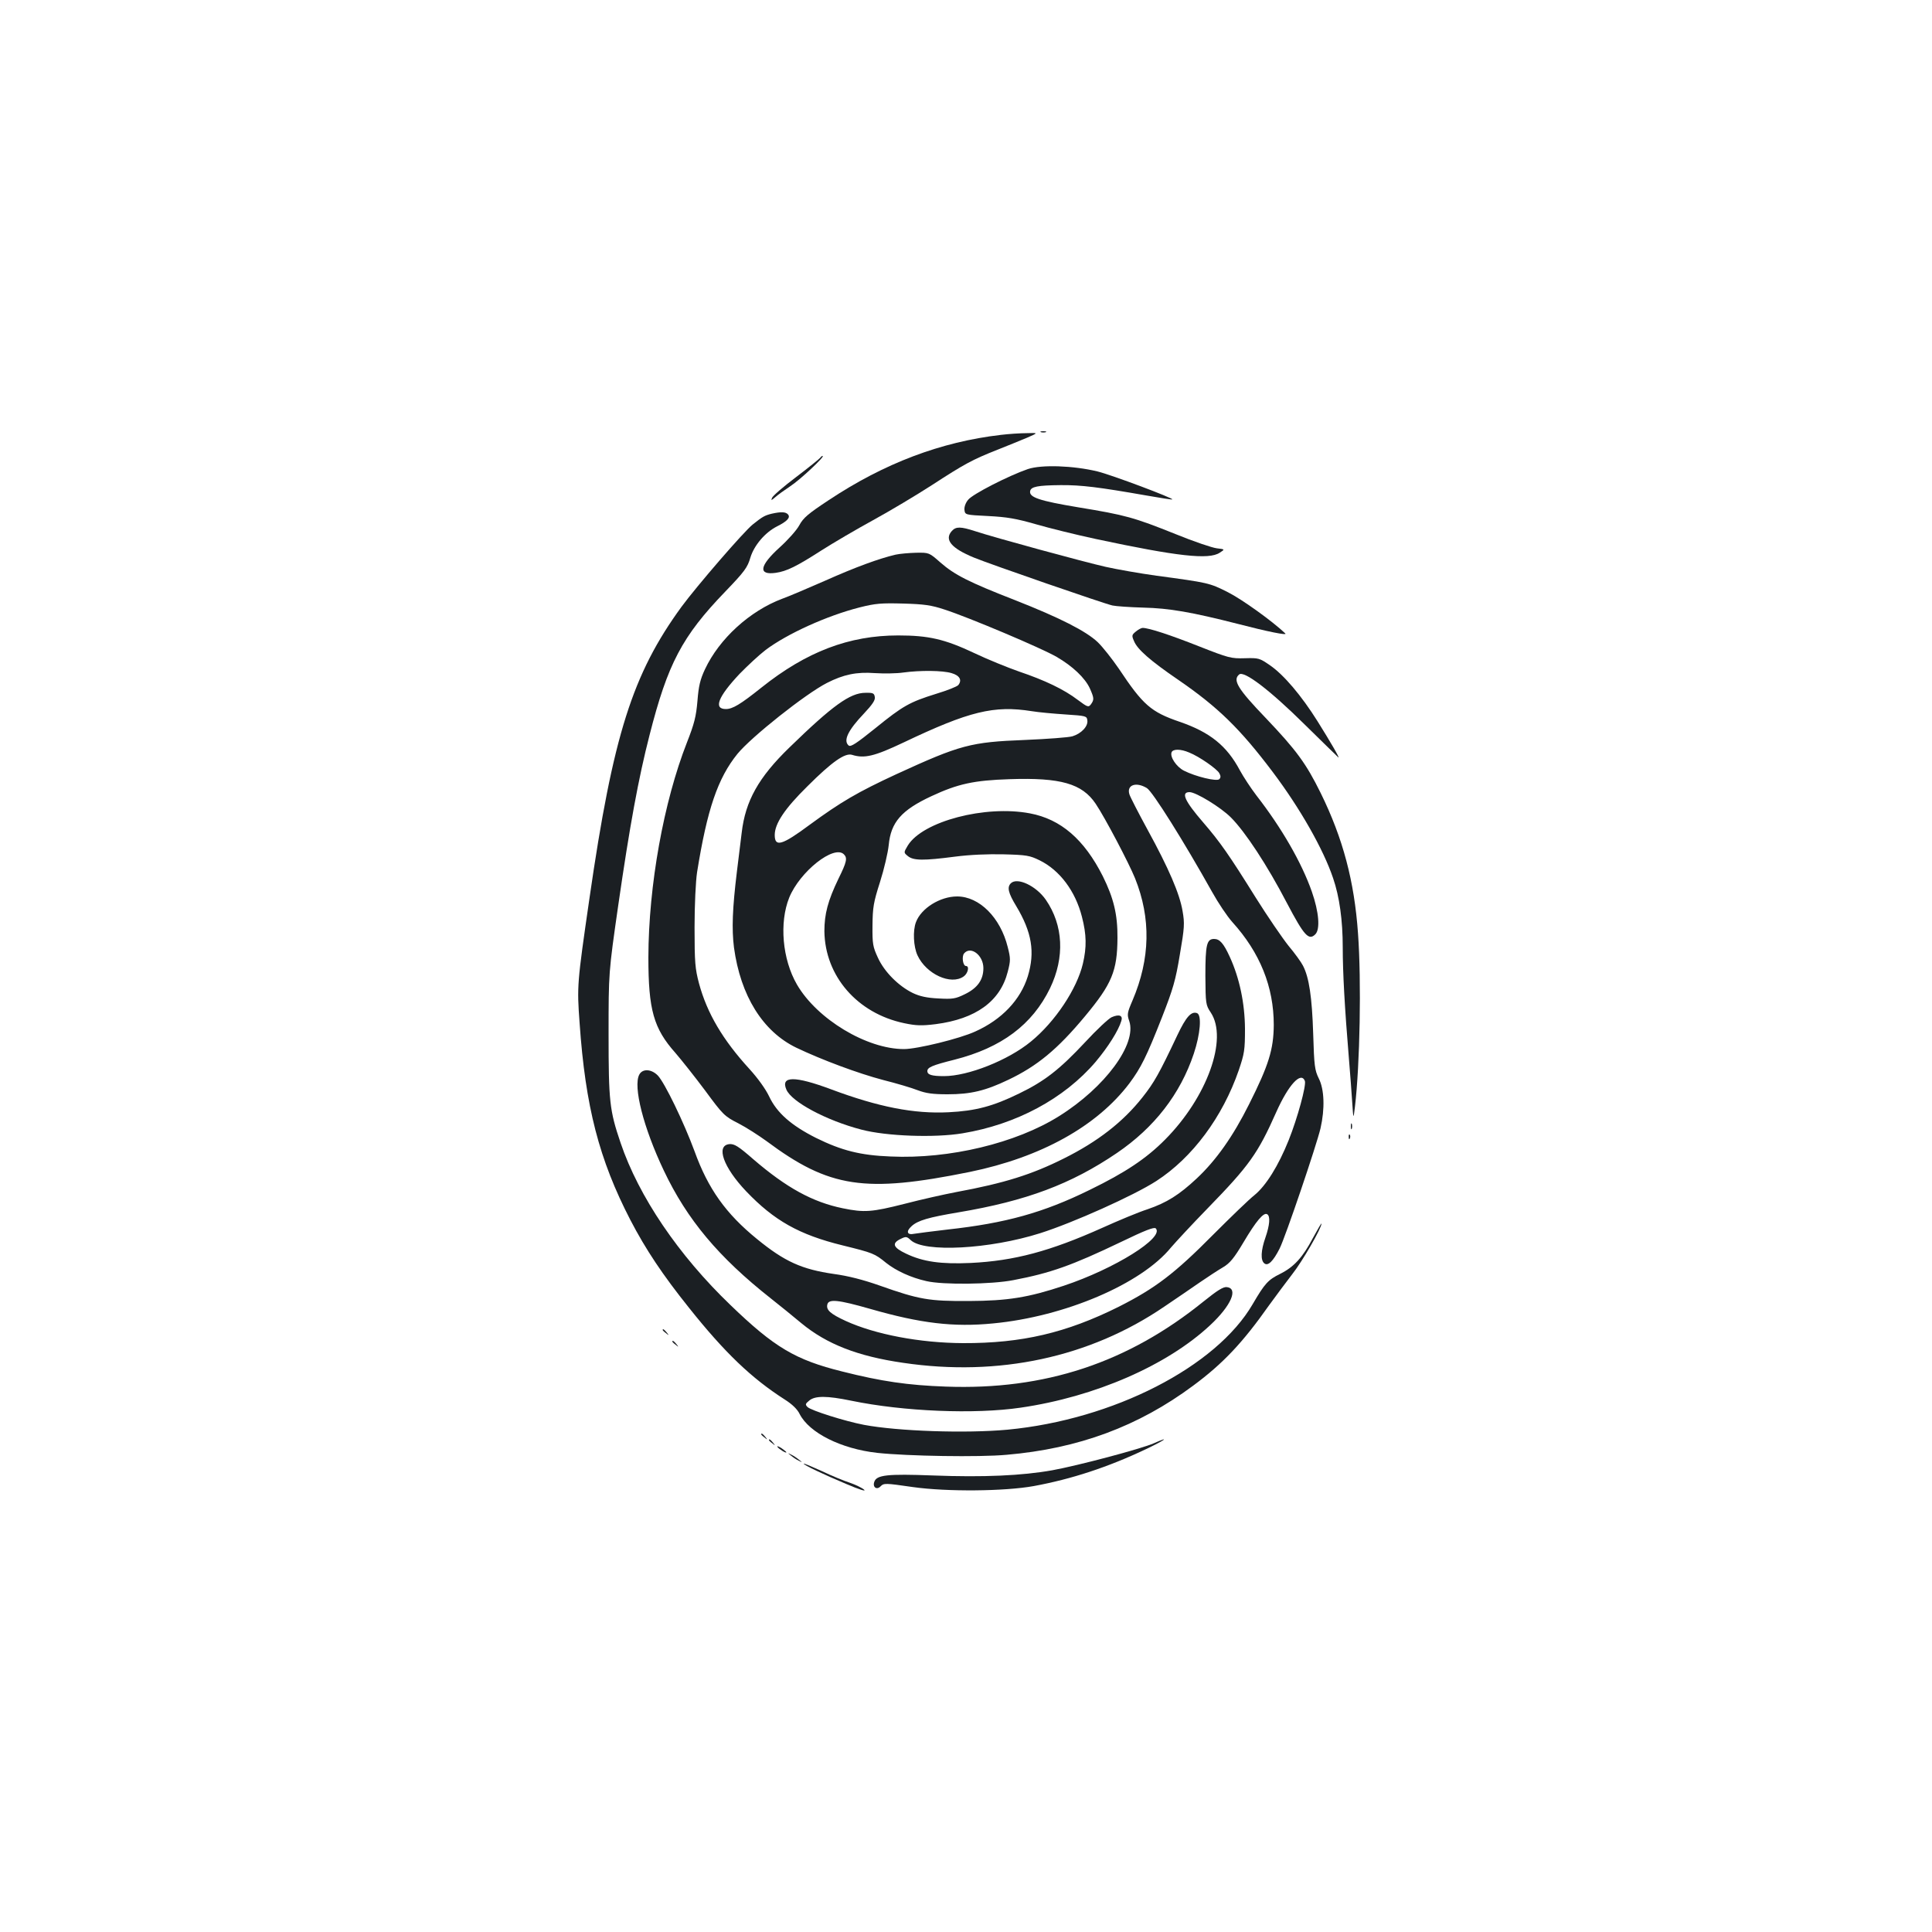 <?xml version="1.0" standalone="no"?>
<!DOCTYPE svg PUBLIC "-//W3C//DTD SVG 20010904//EN"
 "http://www.w3.org/TR/2001/REC-SVG-20010904/DTD/svg10.dtd">
<svg version="1.0" xmlns="http://www.w3.org/2000/svg"
 width="1000pt" height="1000pt" viewBox="0 0 1000 1000"
 preserveAspectRatio="xMidYMid meet">
<g transform="translate(0,1000) scale(0.1,-0.1)"
fill="#1b1f23" stroke="none">
<path d="M5388 7763 c6 -2 18 -2 25 0 6 3 1 5 -13 5 -14 0 -19 -2 -12 -5z"/>
<path d="M5180 7749 c-309 -36 -602 -146 -891 -338 -106 -70 -131 -91 -152
-130 -14 -26 -60 -77 -101 -114 -105 -95 -114 -145 -21 -132 57 8 109 34 235
115 61 39 182 110 268 157 86 47 225 130 307 183 166 108 208 131 340 183 50
20 117 47 150 61 60 26 60 26 0 24 -33 0 -94 -4 -135 -9z"/>
<path d="M4246 7631 c-4 -5 -59 -50 -125 -100 -65 -49 -122 -98 -125 -108 -6
-15 -4 -14 16 3 13 12 48 37 78 57 51 33 183 157 168 157 -4 0 -9 -4 -12 -9z"/>
<path d="M5320 7572 c-99 -34 -287 -130 -309 -159 -13 -15 -21 -38 -19 -52 3
-26 4 -26 123 -32 97 -5 144 -13 245 -42 69 -20 210 -55 313 -77 422 -90 584
-108 640 -71 28 18 28 18 -15 23 -24 3 -119 35 -212 73 -217 87 -260 99 -504
139 -204 34 -256 52 -250 84 4 23 39 30 158 31 107 1 200 -11 440 -53 74 -13
136 -23 138 -21 7 6 -314 127 -388 145 -124 30 -289 36 -360 12z"/>
<path d="M3994 7341 c-36 -9 -47 -15 -97 -55 -46 -36 -291 -320 -369 -426
-254 -348 -355 -665 -477 -1510 -64 -441 -65 -454 -51 -645 30 -433 101 -707
263 -1020 79 -152 167 -284 304 -455 184 -231 323 -364 495 -474 38 -24 65
-50 77 -75 50 -98 215 -180 401 -201 159 -17 528 -23 670 -10 372 32 682 147
966 358 154 114 256 222 392 415 35 48 89 121 120 161 51 64 153 240 152 263
0 4 -20 -30 -45 -76 -52 -99 -98 -149 -168 -184 -63 -31 -80 -49 -143 -157
-189 -325 -722 -598 -1269 -650 -217 -20 -567 -8 -743 25 -99 19 -273 74 -292
92 -13 13 -12 17 9 34 30 25 91 25 217 -1 271 -56 639 -71 877 -36 385 56 759
219 982 428 107 100 146 189 85 196 -19 2 -49 -17 -120 -74 -393 -318 -822
-460 -1335 -441 -196 7 -333 27 -535 78 -242 60 -351 124 -579 344 -269 258
-475 562 -569 840 -57 168 -62 214 -62 562 0 319 0 319 50 667 59 409 105 660
162 881 94 369 168 511 392 743 101 105 115 125 130 176 19 63 76 130 137 161
54 27 71 46 58 62 -12 14 -36 15 -85 4z"/>
<path d="M4927 7252 c-41 -45 -3 -90 114 -138 85 -35 675 -239 717 -248 18 -4
90 -9 160 -11 133 -3 249 -23 492 -85 150 -39 254 -60 243 -49 -67 64 -226
178 -298 214 -95 48 -101 49 -368 85 -87 12 -206 33 -264 46 -111 25 -574 151
-677 185 -74 24 -98 24 -119 1z"/>
<path d="M4635 7129 c-85 -20 -206 -64 -365 -135 -91 -40 -190 -82 -221 -93
-168 -63 -326 -207 -400 -365 -25 -53 -33 -87 -39 -164 -7 -81 -16 -117 -54
-214 -121 -308 -199 -741 -200 -1113 0 -272 27 -368 140 -495 31 -36 101 -124
154 -195 92 -125 100 -133 171 -169 41 -21 106 -63 146 -92 326 -243 509 -270
1052 -160 370 76 659 237 827 459 60 81 88 137 169 343 57 146 70 190 92 324
24 139 25 161 14 224 -15 90 -72 222 -181 421 -48 88 -90 170 -94 183 -16 49
34 67 90 33 30 -18 192 -277 338 -538 31 -56 78 -126 104 -155 144 -159 215
-336 215 -533 -1 -127 -26 -208 -128 -411 -83 -166 -170 -289 -270 -383 -92
-86 -156 -126 -255 -160 -47 -15 -152 -59 -234 -96 -272 -122 -457 -171 -681
-182 -155 -7 -247 6 -335 48 -68 32 -76 54 -27 77 26 13 31 12 51 -7 69 -65
408 -47 670 36 170 54 483 194 601 270 187 121 343 331 427 574 29 86 32 104
32 214 -1 132 -28 262 -79 373 -32 70 -52 92 -81 92 -38 0 -45 -30 -45 -191 1
-145 2 -151 28 -190 90 -136 -19 -438 -236 -657 -97 -98 -206 -171 -391 -261
-240 -118 -435 -172 -735 -205 -77 -9 -155 -19 -173 -22 -37 -8 -44 12 -14 39
32 30 88 46 243 72 351 59 583 146 820 307 194 132 328 305 398 514 34 102 42
200 17 210 -30 11 -57 -19 -102 -114 -94 -199 -120 -245 -180 -321 -101 -128
-232 -230 -409 -318 -164 -82 -306 -127 -555 -173 -63 -12 -184 -39 -268 -61
-170 -43 -208 -46 -320 -23 -156 32 -291 106 -462 253 -79 69 -99 81 -125 79
-71 -7 -31 -120 87 -244 145 -152 275 -225 499 -280 158 -39 166 -42 226 -91
52 -41 128 -76 208 -94 86 -20 337 -17 450 5 194 37 303 76 558 198 124 60
171 78 179 70 47 -47 -212 -209 -476 -297 -184 -61 -289 -78 -491 -79 -206 -1
-256 7 -462 80 -85 30 -163 50 -237 60 -166 24 -255 64 -398 181 -161 131
-253 260 -323 454 -55 149 -154 354 -190 392 -33 34 -79 37 -96 5 -33 -61 21
-274 127 -497 120 -253 283 -448 553 -661 46 -36 117 -94 159 -129 131 -108
291 -171 527 -205 494 -73 965 28 1350 290 61 41 144 98 186 127 42 29 96 64
120 78 35 21 56 46 106 130 64 108 104 156 122 144 17 -10 13 -56 -9 -120 -24
-68 -26 -118 -6 -134 19 -16 46 11 79 76 30 59 191 534 212 623 23 101 20 201
-9 258 -21 43 -24 64 -29 232 -6 188 -21 291 -53 352 -9 18 -43 65 -75 103
-31 39 -108 151 -170 250 -136 218 -183 286 -272 389 -95 110 -116 156 -70
156 33 0 161 -78 214 -131 74 -74 188 -247 290 -443 89 -169 113 -196 147
-162 26 26 19 115 -18 221 -53 151 -157 331 -287 498 -29 38 -67 96 -85 129
-68 128 -155 198 -312 252 -149 51 -190 87 -315 275 -35 51 -84 113 -109 137
-60 57 -195 126 -429 218 -239 93 -313 131 -386 195 -58 51 -58 51 -125 50
-37 -1 -85 -5 -107 -10z m254 -284 c124 -40 503 -200 580 -245 83 -48 147
-109 172 -163 22 -50 23 -58 6 -82 -13 -17 -17 -16 -68 22 -72 55 -171 102
-304 147 -60 21 -166 64 -235 97 -151 71 -234 90 -391 90 -254 0 -475 -84
-708 -270 -109 -87 -149 -111 -184 -111 -65 0 -41 63 71 182 41 42 101 98 135
124 112 84 317 177 486 220 83 21 113 23 226 20 107 -3 145 -8 214 -31z m36
-329 c42 -12 56 -36 35 -62 -7 -8 -58 -28 -114 -45 -138 -43 -172 -62 -315
-178 -97 -78 -127 -98 -138 -90 -30 25 -4 79 79 166 43 46 59 69 56 85 -3 20
-9 23 -49 22 -79 0 -171 -67 -393 -283 -160 -155 -228 -277 -247 -441 -6 -47
-17 -138 -25 -203 -23 -189 -27 -295 -15 -391 34 -250 149 -435 323 -519 132
-63 320 -133 449 -167 68 -17 149 -41 179 -53 43 -16 77 -21 155 -21 119 0
195 18 314 75 149 71 254 157 397 329 139 167 167 234 168 405 1 122 -20 207
-76 320 -96 190 -217 295 -377 325 -231 44 -555 -41 -632 -166 -22 -37 -22
-37 0 -55 29 -24 82 -24 244 -3 76 10 171 14 252 12 118 -3 135 -6 186 -31
104 -51 185 -159 219 -292 24 -93 25 -157 5 -243 -31 -131 -144 -301 -269
-403 -118 -97 -325 -179 -450 -179 -63 0 -86 7 -86 26 0 19 24 30 140 59 244
62 403 181 495 370 77 160 69 326 -22 458 -50 72 -148 118 -181 85 -20 -20
-14 -49 28 -118 81 -135 98 -238 60 -363 -38 -122 -134 -224 -272 -286 -80
-37 -301 -91 -369 -91 -193 0 -450 155 -554 334 -76 131 -92 321 -40 450 55
135 232 275 283 224 19 -19 15 -39 -28 -126 -55 -114 -73 -183 -73 -272 3
-232 170 -425 413 -476 62 -13 90 -14 163 -5 208 27 334 118 373 271 15 58 15
69 0 128 -38 153 -147 262 -262 262 -88 0 -186 -61 -213 -133 -17 -44 -13
-127 8 -172 45 -97 173 -156 239 -109 22 15 31 54 12 54 -16 0 -23 49 -10 65
34 41 100 -9 100 -76 0 -60 -30 -103 -96 -135 -49 -24 -63 -26 -137 -22 -60 3
-96 11 -132 28 -74 36 -148 110 -181 183 -26 56 -29 71 -28 167 1 93 5 119 39
225 21 66 41 152 45 191 11 118 66 181 221 253 137 64 220 82 405 88 264 9
375 -23 445 -127 48 -71 172 -307 204 -386 83 -207 79 -416 -13 -632 -28 -65
-29 -73 -17 -107 40 -119 -125 -343 -363 -492 -223 -140 -568 -223 -872 -209
-157 6 -254 31 -386 96 -129 65 -203 130 -243 215 -18 38 -59 95 -102 142
-138 151 -219 288 -261 443 -20 76 -23 107 -23 290 0 117 6 239 13 285 52 325
107 487 209 613 72 88 353 311 463 367 86 44 154 58 248 51 48 -3 114 -2 147
3 88 12 204 11 250 -3z m415 -197 c36 -6 115 -13 175 -17 106 -7 110 -8 113
-30 5 -31 -31 -69 -77 -83 -20 -6 -130 -14 -246 -19 -281 -11 -334 -25 -665
-177 -201 -93 -288 -144 -449 -262 -144 -107 -181 -117 -181 -53 0 59 52 137
169 252 128 128 195 174 231 163 64 -20 115 -8 267 64 340 162 468 193 663
162z m815 -214 c53 -21 144 -85 156 -107 8 -14 8 -23 0 -31 -13 -13 -122 13
-183 44 -39 20 -73 71 -64 95 7 18 47 18 91 -1z m599 -1700 c8 -23 -38 -192
-84 -307 -53 -132 -117 -235 -177 -284 -27 -21 -122 -113 -213 -204 -200 -202
-300 -278 -490 -374 -271 -135 -501 -189 -805 -188 -224 1 -455 45 -608 115
-78 36 -101 56 -95 84 6 31 55 26 223 -22 261 -75 431 -95 635 -75 371 35 767
204 921 393 24 28 109 120 189 202 216 222 260 283 356 499 63 141 128 212
148 161z"/>
<path d="M5754 4735 c-16 -7 -78 -65 -138 -130 -132 -141 -209 -201 -341 -265
-135 -66 -225 -90 -365 -97 -179 -9 -363 27 -609 119 -188 70 -261 69 -231 -1
26 -64 208 -161 389 -208 129 -34 379 -43 523 -19 278 46 526 179 689 370 63
75 118 161 133 212 9 28 -11 36 -50 19z"/>
<path d="M5879 6731 c-21 -17 -22 -21 -9 -50 17 -42 84 -101 229 -200 205
-141 319 -252 488 -476 141 -187 262 -399 313 -550 33 -96 50 -218 50 -359 0
-129 10 -312 32 -576 6 -74 14 -175 17 -225 6 -90 6 -90 14 -25 26 219 34 651
16 899 -19 270 -78 492 -193 726 -76 154 -126 222 -285 389 -145 151 -172 196
-137 225 25 21 158 -80 339 -259 92 -91 171 -167 174 -170 11 -9 -40 79 -107
186 -84 134 -175 241 -246 290 -55 38 -59 39 -131 37 -71 -2 -83 1 -238 62
-149 59 -259 95 -291 95 -6 0 -22 -8 -35 -19z"/>
<path d="M6992 4170 c0 -14 2 -19 5 -12 2 6 2 18 0 25 -3 6 -5 1 -5 -13z"/>
<path d="M6981 4114 c0 -11 3 -14 6 -6 3 7 2 16 -1 19 -3 4 -6 -2 -5 -13z"/>
<path d="M3430 3116 c0 -2 8 -10 18 -17 15 -13 16 -12 3 4 -13 16 -21 21 -21
13z"/>
<path d="M3480 3056 c0 -2 8 -10 18 -17 15 -13 16 -12 3 4 -13 16 -21 21 -21
13z"/>
<path d="M3940 2576 c0 -2 8 -10 18 -17 15 -13 16 -12 3 4 -13 16 -21 21 -21
13z"/>
<path d="M3980 2546 c0 -2 8 -10 18 -17 15 -13 16 -12 3 4 -13 16 -21 21 -21
13z"/>
<path d="M5973 2530 c-65 -29 -394 -116 -526 -140 -157 -28 -356 -37 -618 -27
-237 9 -293 3 -304 -34 -9 -27 13 -42 32 -23 18 18 23 18 168 -3 178 -25 475
-22 625 5 196 36 385 98 581 191 99 47 130 70 42 31z"/>
<path d="M4024 2511 c7 -11 46 -35 46 -28 0 3 -12 12 -26 22 -15 9 -23 12 -20
6z"/>
<path d="M4095 2465 c11 -9 29 -21 40 -26 20 -10 20 -10 0 6 -11 9 -29 21 -40
26 -20 10 -20 10 0 -6z"/>
<path d="M4160 2424 c0 -7 101 -55 220 -105 68 -29 106 -41 92 -29 -12 10 -46
26 -75 36 -28 9 -94 36 -144 60 -51 23 -93 41 -93 38z"/>
</g>
</svg>
